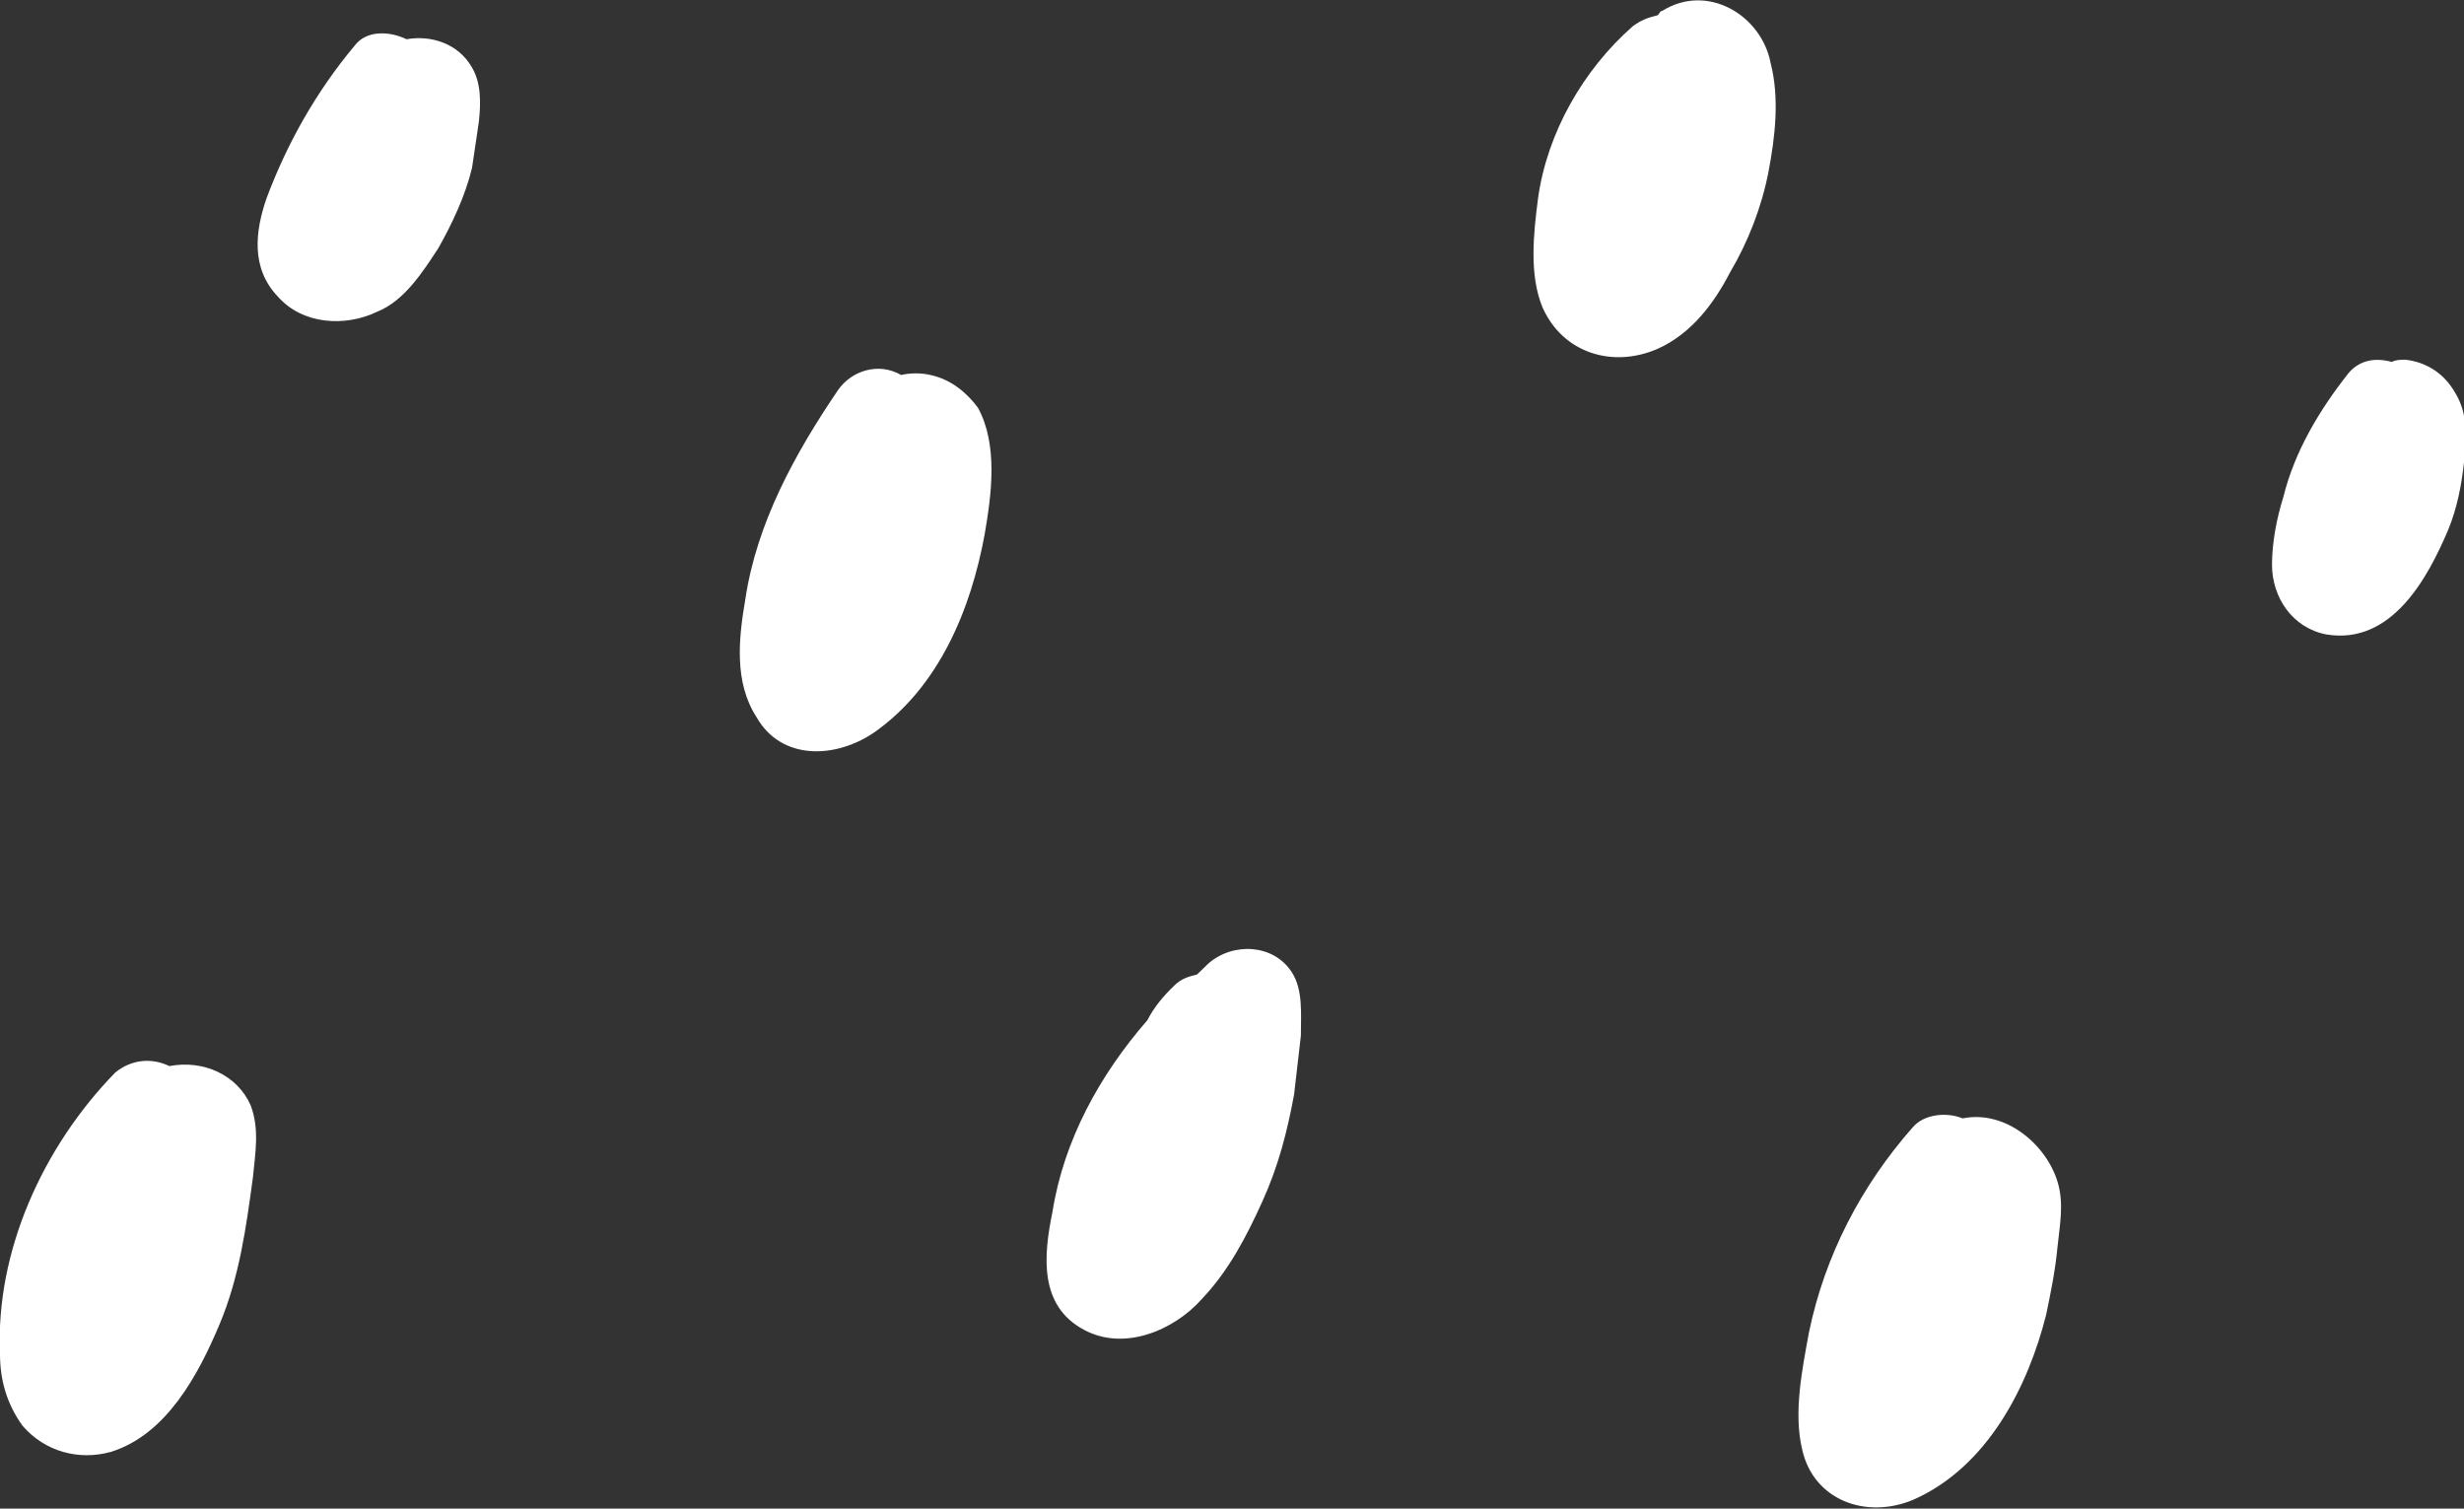 <svg width="49" height="30" viewBox="0 0 49 30" fill="none" xmlns="http://www.w3.org/2000/svg">
<rect x="0" y="0" width="49" height="30" fill="#333333" stroke="none"/>
<path d="M8.713 4.942C8.983 4.465 9.252 3.902 9.387 3.338C9.432 3.035 9.477 2.731 9.522 2.428C9.566 2.038 9.566 1.647 9.387 1.344C9.117 0.867 8.578 0.694 8.084 0.78C7.725 0.607 7.276 0.607 7.051 0.91C6.288 1.821 5.704 2.861 5.3 3.945C5.075 4.595 4.985 5.332 5.524 5.896C6.018 6.46 6.872 6.503 7.5 6.199C8.039 5.983 8.399 5.419 8.713 4.942Z" fill="white"/>
<path d="M18.504 7.457C18.324 7.414 18.1 7.414 17.92 7.457C17.471 7.197 16.932 7.37 16.663 7.76C15.809 9.018 15.046 10.405 14.821 11.922C14.687 12.703 14.597 13.57 15.046 14.263C15.54 15.13 16.618 15.087 17.381 14.567C18.684 13.656 19.312 12.096 19.582 10.622C19.717 9.841 19.852 8.844 19.447 8.107C19.223 7.804 18.908 7.544 18.504 7.457Z" fill="white"/>
<path d="M33.056 0.217C33.011 0.217 33.011 0.26 32.966 0.303C32.786 0.347 32.652 0.39 32.472 0.52C31.484 1.387 30.765 2.645 30.586 3.945C30.496 4.639 30.406 5.462 30.675 6.113C31.08 7.023 32.068 7.327 32.966 6.936C33.64 6.633 34.089 6.026 34.403 5.419C34.763 4.812 35.032 4.119 35.167 3.425C35.301 2.731 35.391 1.951 35.212 1.257C35.032 0.303 33.954 -0.347 33.056 0.217Z" fill="white"/>
<path d="M47.832 7.153C47.742 7.153 47.653 7.153 47.563 7.197C47.248 7.11 46.934 7.153 46.709 7.413C46.126 8.15 45.632 8.974 45.407 9.885C45.272 10.318 45.182 10.795 45.182 11.229C45.182 11.879 45.587 12.486 46.26 12.616C47.563 12.833 48.281 11.489 48.686 10.535C48.865 10.101 48.955 9.624 49 9.191C49.045 8.714 49.09 8.237 48.82 7.804C48.596 7.413 48.236 7.197 47.832 7.153Z" fill="white"/>
<path d="M39.029 22.24C38.715 22.11 38.266 22.153 38.041 22.413C37.008 23.584 36.29 24.971 35.975 26.489C35.84 27.226 35.661 28.093 35.84 28.83C36.065 29.827 37.098 30.217 38.041 29.827C39.523 29.177 40.332 27.573 40.691 26.142C40.781 25.708 40.871 25.275 40.916 24.798C40.961 24.364 41.05 23.931 40.916 23.497C40.691 22.76 39.883 22.067 39.029 22.24Z" fill="white"/>
<path d="M24.028 19.162C23.983 19.205 23.983 19.205 23.939 19.249C23.894 19.292 23.849 19.335 23.804 19.379C23.624 19.422 23.489 19.465 23.355 19.596C23.13 19.812 22.95 20.029 22.816 20.289C21.872 21.373 21.154 22.674 20.929 24.104C20.75 24.971 20.66 25.968 21.558 26.445C22.366 26.879 23.355 26.445 23.894 25.838C24.433 25.275 24.792 24.581 25.106 23.887C25.421 23.194 25.6 22.5 25.735 21.763C25.78 21.373 25.825 20.983 25.87 20.593C25.87 20.159 25.915 19.682 25.69 19.335C25.331 18.772 24.522 18.729 24.028 19.162Z" fill="white"/>
<path d="M3.368 21.2C3.009 21.026 2.605 21.07 2.29 21.33C0.853 22.804 -0.09 24.885 -7.81696e-05 26.922C-7.81696e-05 27.442 0.135 27.919 0.449 28.353C0.898 28.873 1.572 29.046 2.201 28.873C3.323 28.526 3.952 27.312 4.356 26.359C4.761 25.405 4.895 24.408 5.03 23.411C5.075 22.934 5.165 22.457 4.985 21.98C4.716 21.373 4.042 21.07 3.368 21.2Z" fill="white"/>
</svg>
